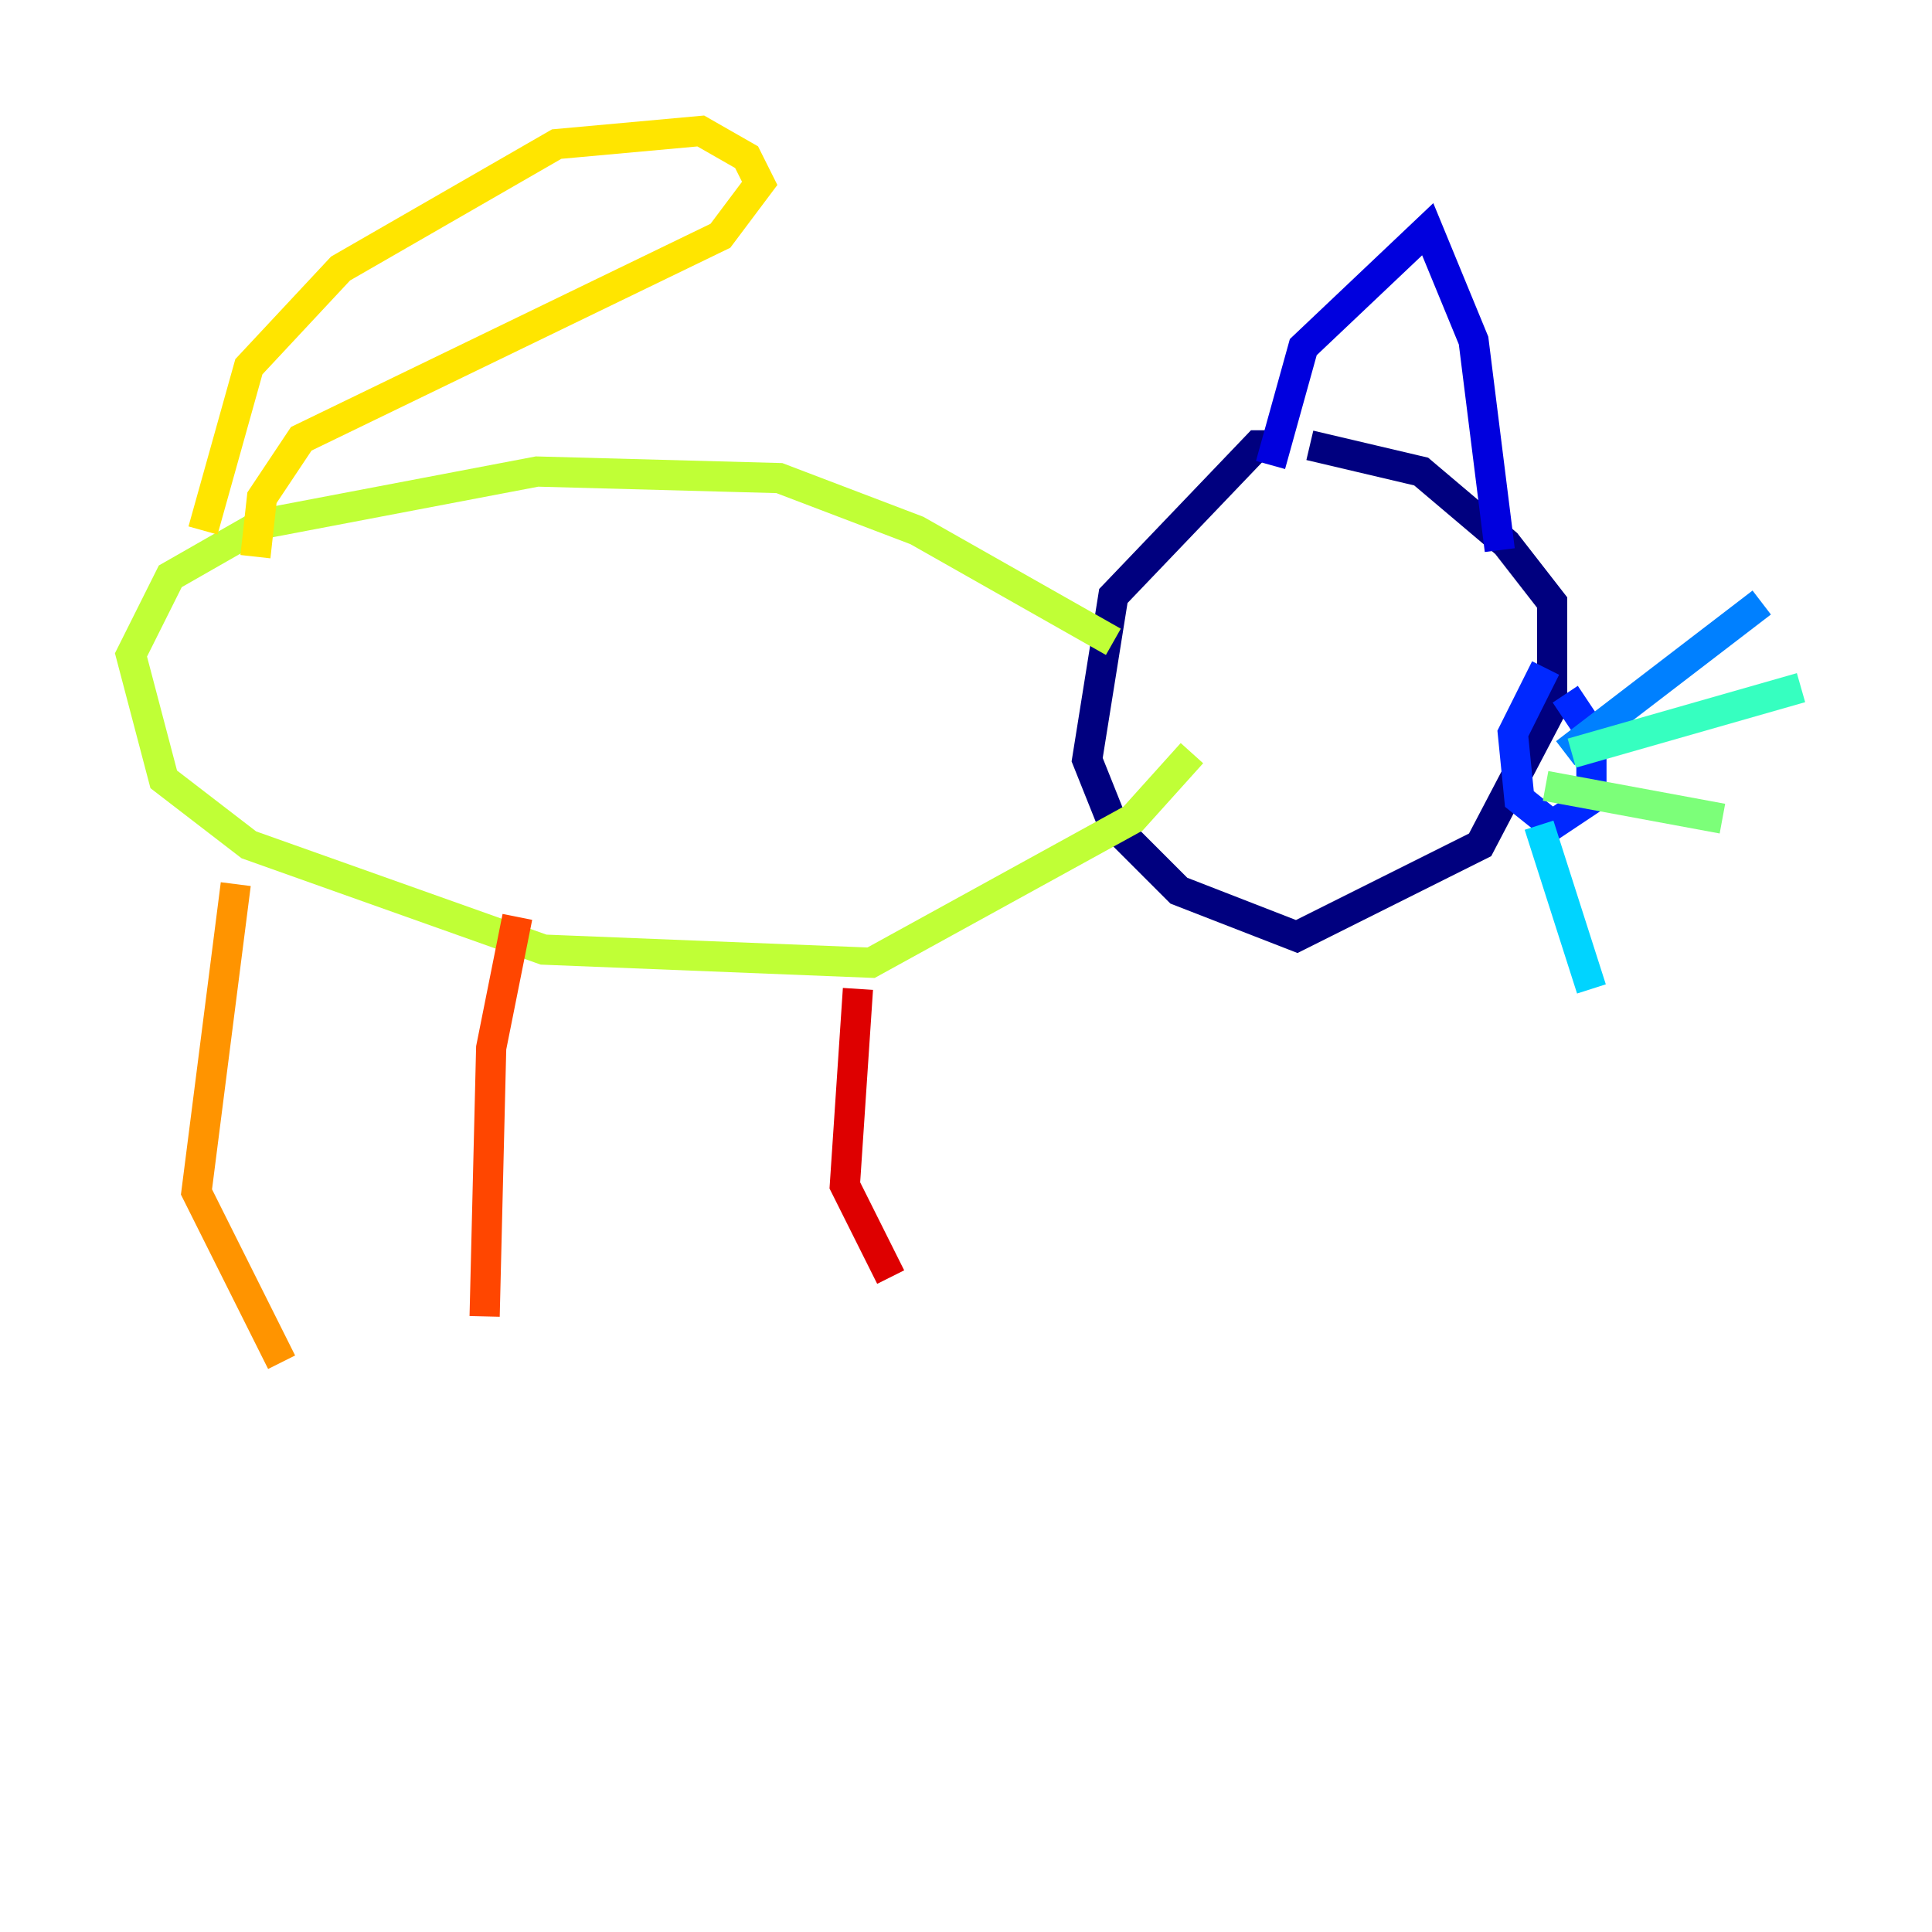 <?xml version="1.0" encoding="utf-8" ?>
<svg baseProfile="tiny" height="128" version="1.2" viewBox="0,0,128,128" width="128" xmlns="http://www.w3.org/2000/svg" xmlns:ev="http://www.w3.org/2001/xml-events" xmlns:xlink="http://www.w3.org/1999/xlink"><defs /><polyline fill="none" points="85.044,29.505 83.308,29.505 73.763,39.485 72.027,50.332 73.763,54.671 78.102,59.01 85.912,62.047 98.061,55.973 102.834,46.861 102.834,39.919 99.797,36.014 94.156,31.241 86.78,29.505" stroke="#00007f" stroke-width="2" /><polyline fill="none" points="84.176,30.807 86.346,22.997 94.59,15.186 97.627,22.563 99.363,36.447" stroke="#0000de" stroke-width="2" /><polyline fill="none" points="102.4,44.258 100.231,48.597 100.664,52.936 102.834,54.671 105.437,52.936 105.437,48.597 103.702,45.993" stroke="#0028ff" stroke-width="2" /><polyline fill="none" points="103.702,49.898 116.719,39.919" stroke="#0080ff" stroke-width="2" /><polyline fill="none" points="101.966,54.671 105.437,65.519" stroke="#00d4ff" stroke-width="2" /><polyline fill="none" points="104.136,49.898 119.322,45.559" stroke="#36ffc0" stroke-width="2" /><polyline fill="none" points="102.4,52.068 114.115,54.237" stroke="#7cff79" stroke-width="2" /><polyline fill="none" points="73.763,42.522 60.746,35.146 51.634,31.675 35.58,31.241 17.356,34.712 11.281,38.183 8.678,43.39 10.848,51.634 16.488,55.973 36.014,62.915 57.709,63.783 75.064,54.237 78.969,49.898" stroke="#c0ff36" stroke-width="2" /><polyline fill="none" points="13.451,35.146 16.488,24.298 22.563,17.79 36.881,9.546 46.427,8.678 49.464,10.414 50.332,12.149 47.729,15.62 19.959,29.071 17.356,32.976 16.922,36.881" stroke="#ffe500" stroke-width="2" /><polyline fill="none" points="15.62,58.576 13.017,78.969 18.658,90.251" stroke="#ff9400" stroke-width="2" /><polyline fill="none" points="34.278,60.746 32.542,69.424 32.108,87.214" stroke="#ff4600" stroke-width="2" /><polyline fill="none" points="56.841,65.519 55.973,78.536 59.01,84.61" stroke="#de0000" stroke-width="2" /><polyline fill="none" points="69.858,63.783 69.858,63.783" stroke="#7f0000" stroke-width="2" /></svg>